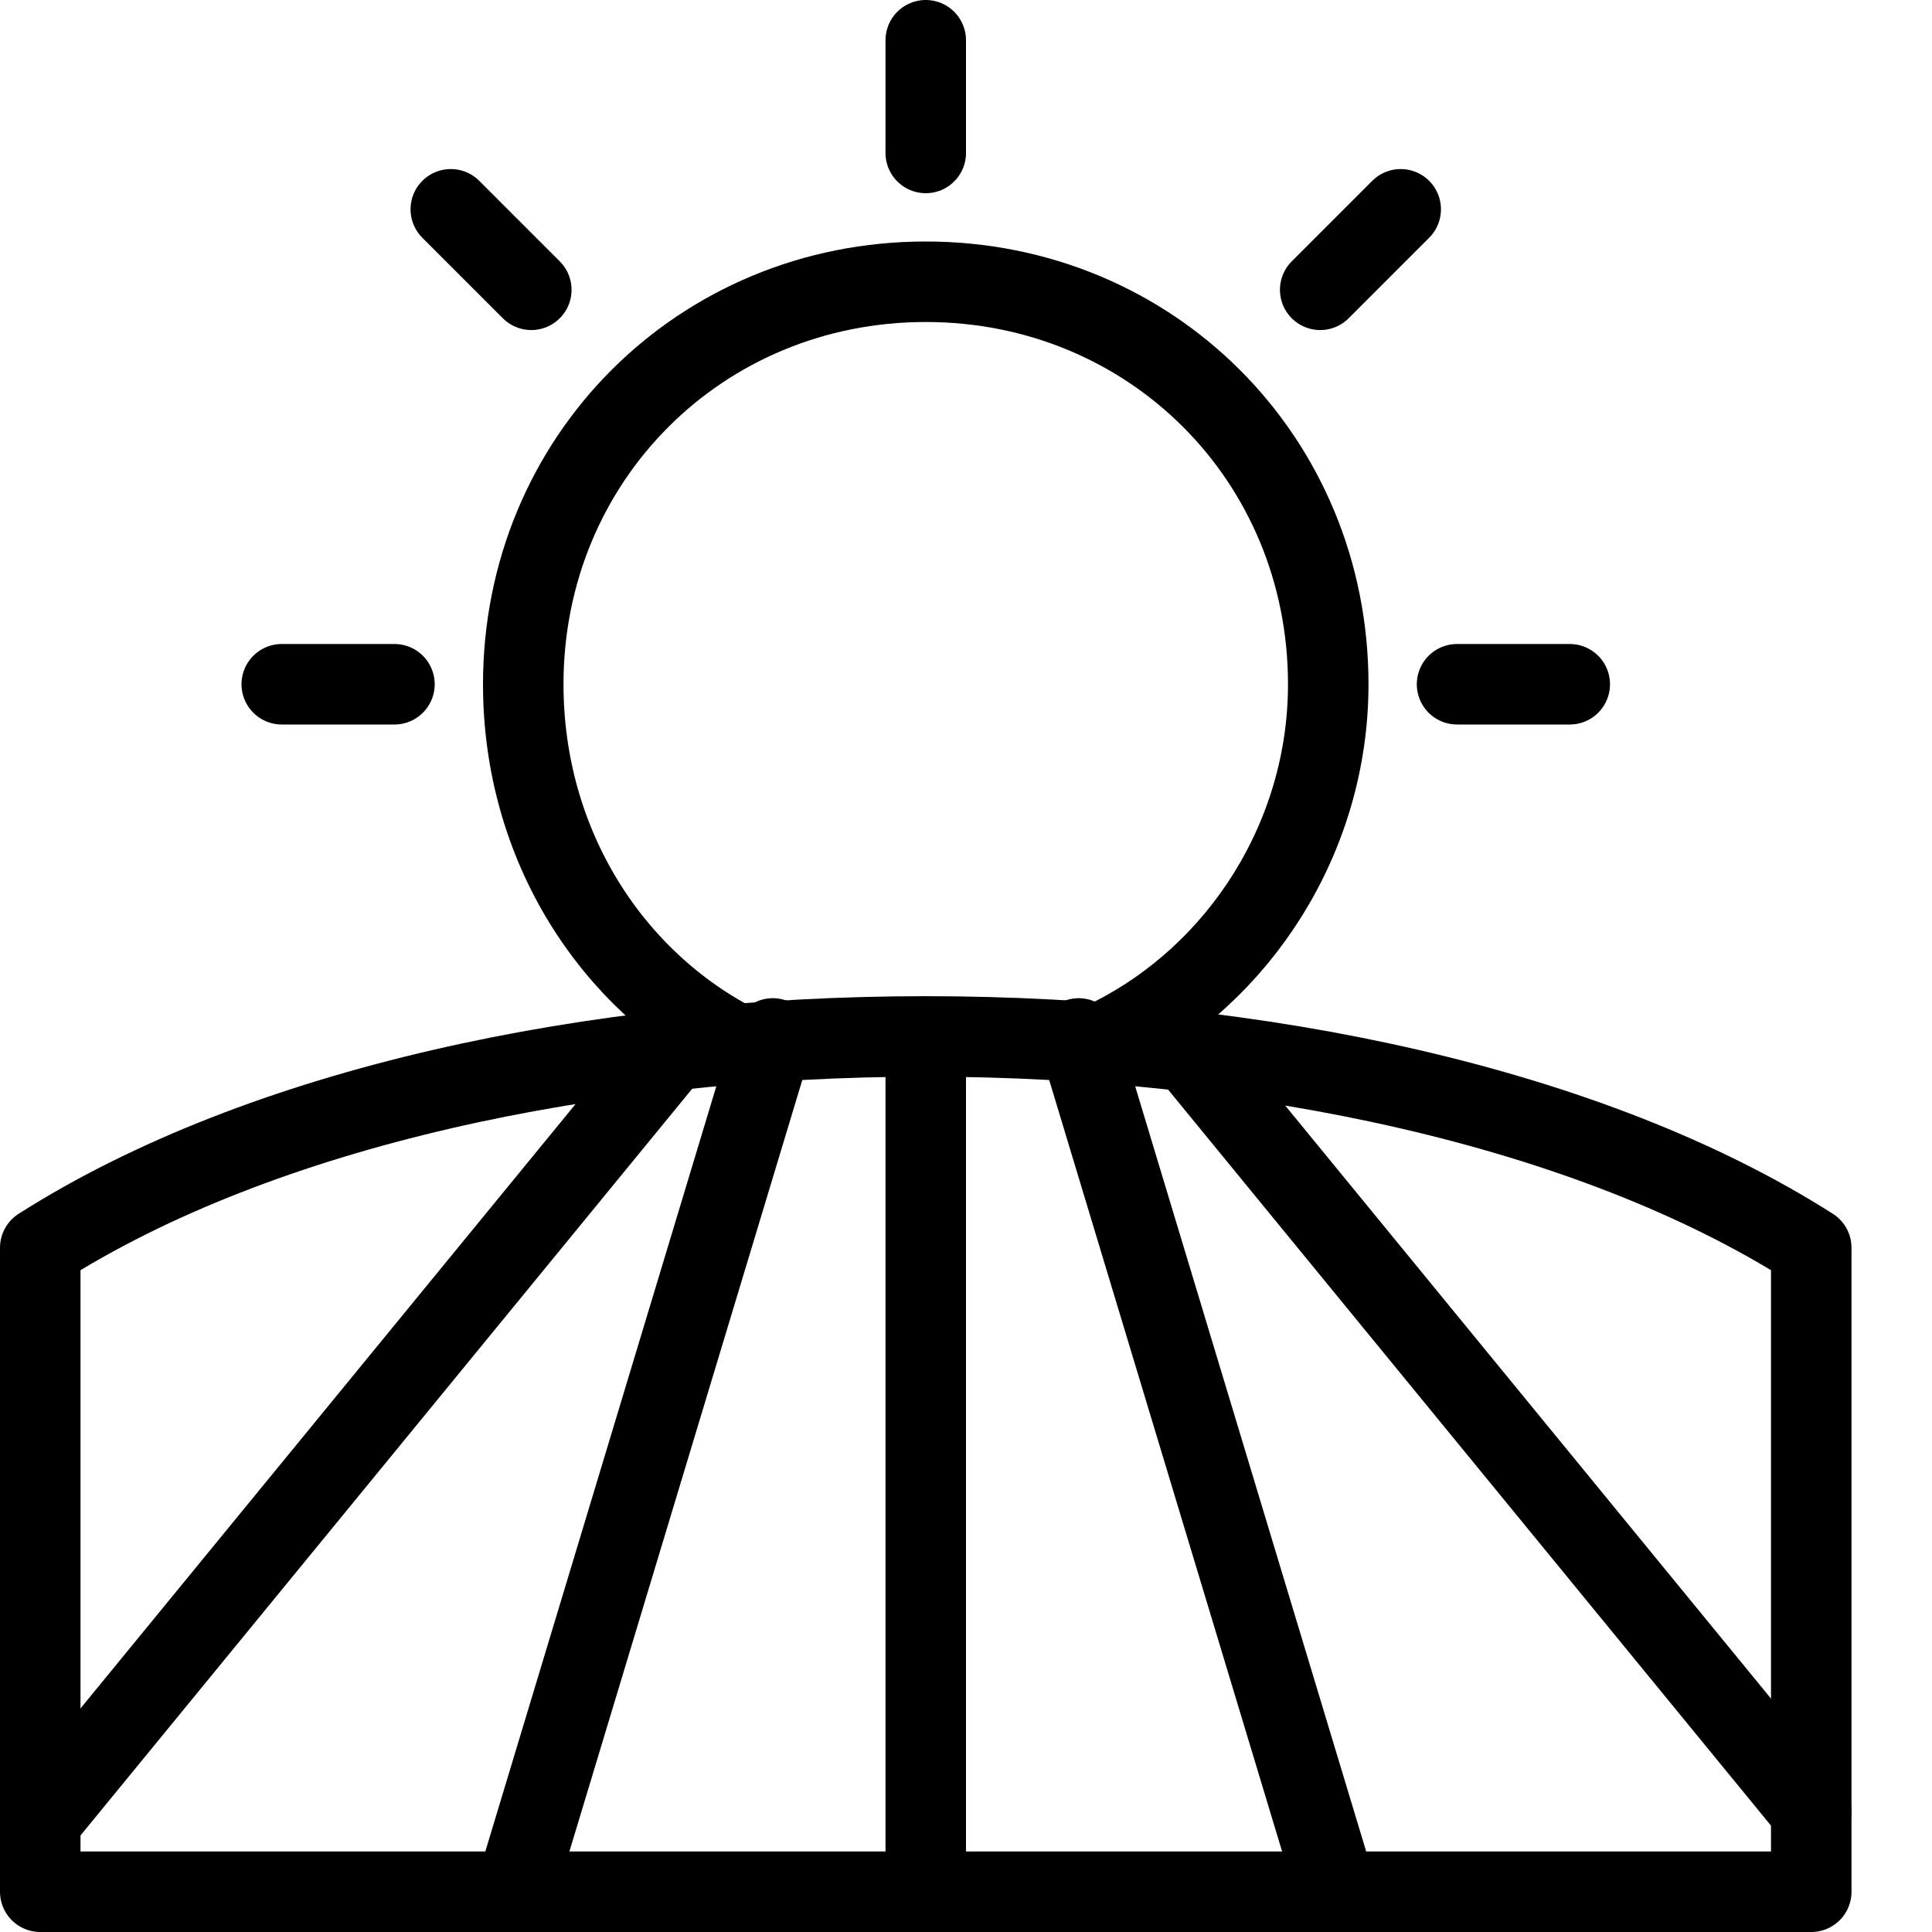 <?xml version="1.0" encoding="utf-8"?>
<!-- Generator: Adobe Illustrator 19.2.0, SVG Export Plug-In . SVG Version: 6.00 Build 0)  -->
<svg version="1.1" id="Layer_1" xmlns="http://www.w3.org/2000/svg" xmlns:xlink="http://www.w3.org/1999/xlink" x="0px" y="0px"
	 viewBox="0 0 24 24" style="enable-background:new 0 0 24 24;" xml:space="preserve">
<style type="text/css">
	.st0{display:none;}
	.st1{display:inline;}
	.st2{fill:none;stroke:#000000;stroke-linecap:round;stroke-linejoin:round;stroke-miterlimit:10;}
</style>
<g id="Filled_Icons" class="st0">
	<g class="st1">
		<g>
			<path d="M19.5,9h-1.4c-0.3,0-0.5-0.2-0.5-0.5c0-0.3,0.2-0.5,0.5-0.5h1.4C19.8,8,20,8.2,20,8.5C20,8.8,19.8,9,19.5,9z"/>
		</g>
		<g>
			<path d="M16.4,4.1c-0.1,0-0.3,0-0.4-0.1c-0.2-0.2-0.2-0.5,0-0.7l1-1c0.2-0.2,0.5-0.2,0.7,0c0.2,0.2,0.2,0.5,0,0.7l-1,1
				C16.6,4.1,16.5,4.1,16.4,4.1z"/>
		</g>
		<g>
			<path d="M11.5,2.4c-0.3,0-0.5-0.2-0.5-0.5V0.5C11,0.2,11.2,0,11.5,0C11.8,0,12,0.2,12,0.5v1.4C12,2.2,11.8,2.4,11.5,2.4z"/>
		</g>
		<g>
			<path d="M6.6,4.1c-0.1,0-0.3,0-0.4-0.1l-1-1C5,2.8,5,2.4,5.2,2.2C5.4,2,5.7,2,5.9,2.2l1,1C7.2,3.5,7.2,3.8,7,4
				C6.9,4.1,6.8,4.1,6.6,4.1z"/>
		</g>
		<g>
			<path d="M4.9,9H3.5C3.2,9,3,8.8,3,8.5C3,8.2,3.2,8,3.5,8h1.4c0.3,0,0.5,0.2,0.5,0.5C5.4,8.8,5.2,9,4.9,9z"/>
		</g>
		<g>
			<path d="M11.6,11.4c1.5,0,3,0.1,4.4,0.3c0.7-0.9,1-2,1-3.2c0-3-2.5-5.5-5.5-5.5C8.5,3,6,5.5,6,8.5c0,1.2,0.4,2.3,1,3.2
				C8.5,11.5,10,11.4,11.6,11.4z"/>
		</g>
		<g>
			<path d="M12.7,12.4c-0.2,0-0.4,0-0.7,0V24h4.3L12.7,12.4z"/>
			<path d="M6.7,24H11V12.4c-0.2,0-0.4,0-0.6,0L6.7,24z"/>
			<path d="M23,22.3v-6.8c0-0.2-0.1-0.3-0.2-0.4c-1.9-1.2-4.6-2.1-7.7-2.5L23,22.3z"/>
			<path d="M9.2,12.7l-9,11.1C0.2,24,0.4,24,0.5,24h5.2L9.2,12.7z"/>
			<path d="M8,12.6C5,13,2.2,13.8,0.2,15.1C0.1,15.2,0,15.3,0,15.5v7L8,12.6z"/>
			<path d="M13.7,12.5L17.3,24h5.2c0.2,0,0.3-0.1,0.4-0.2L13.7,12.5z"/>
		</g>
	</g>
</g>
<g id="Outline_Icons">
	<g>
		<line class="st2" x1="18.1" y1="8.5" x2="19.5" y2="8.5"/>
		<line class="st2" x1="16.4" y1="3.6" x2="17.4" y2="2.6"/>
		<line class="st2" x1="11.5" y1="1.9" x2="11.5" y2="0.5"/>
		<line class="st2" x1="6.6" y1="3.6" x2="5.6" y2="2.6"/>
		<line class="st2" x1="4.9" y1="8.5" x2="3.5" y2="8.5"/>
		<path class="st2" d="M0.5,15.5v8h22v-8C17,12,6,12,0.5,15.5z"/>
		<line class="st2" x1="16.6" y1="23.5" x2="13.4" y2="12.9"/>
		<line class="st2" x1="22.5" y1="22.5" x2="14.8" y2="13.1"/>
		<line class="st2" x1="6.4" y1="23.5" x2="9.6" y2="12.9"/>
		<line class="st2" x1="0.6" y1="22.5" x2="8.3" y2="13.1"/>
		<line class="st2" x1="11.5" y1="23.5" x2="11.5" y2="12.9"/>
		<path class="st2" d="M9.2,13c-1.6-0.8-2.7-2.5-2.7-4.5c0-2.8,2.2-5,5-5c2.8,0,5,2.2,5,5c0,1.9-1.1,3.6-2.7,4.4"/>
	</g>
</g>
</svg>
